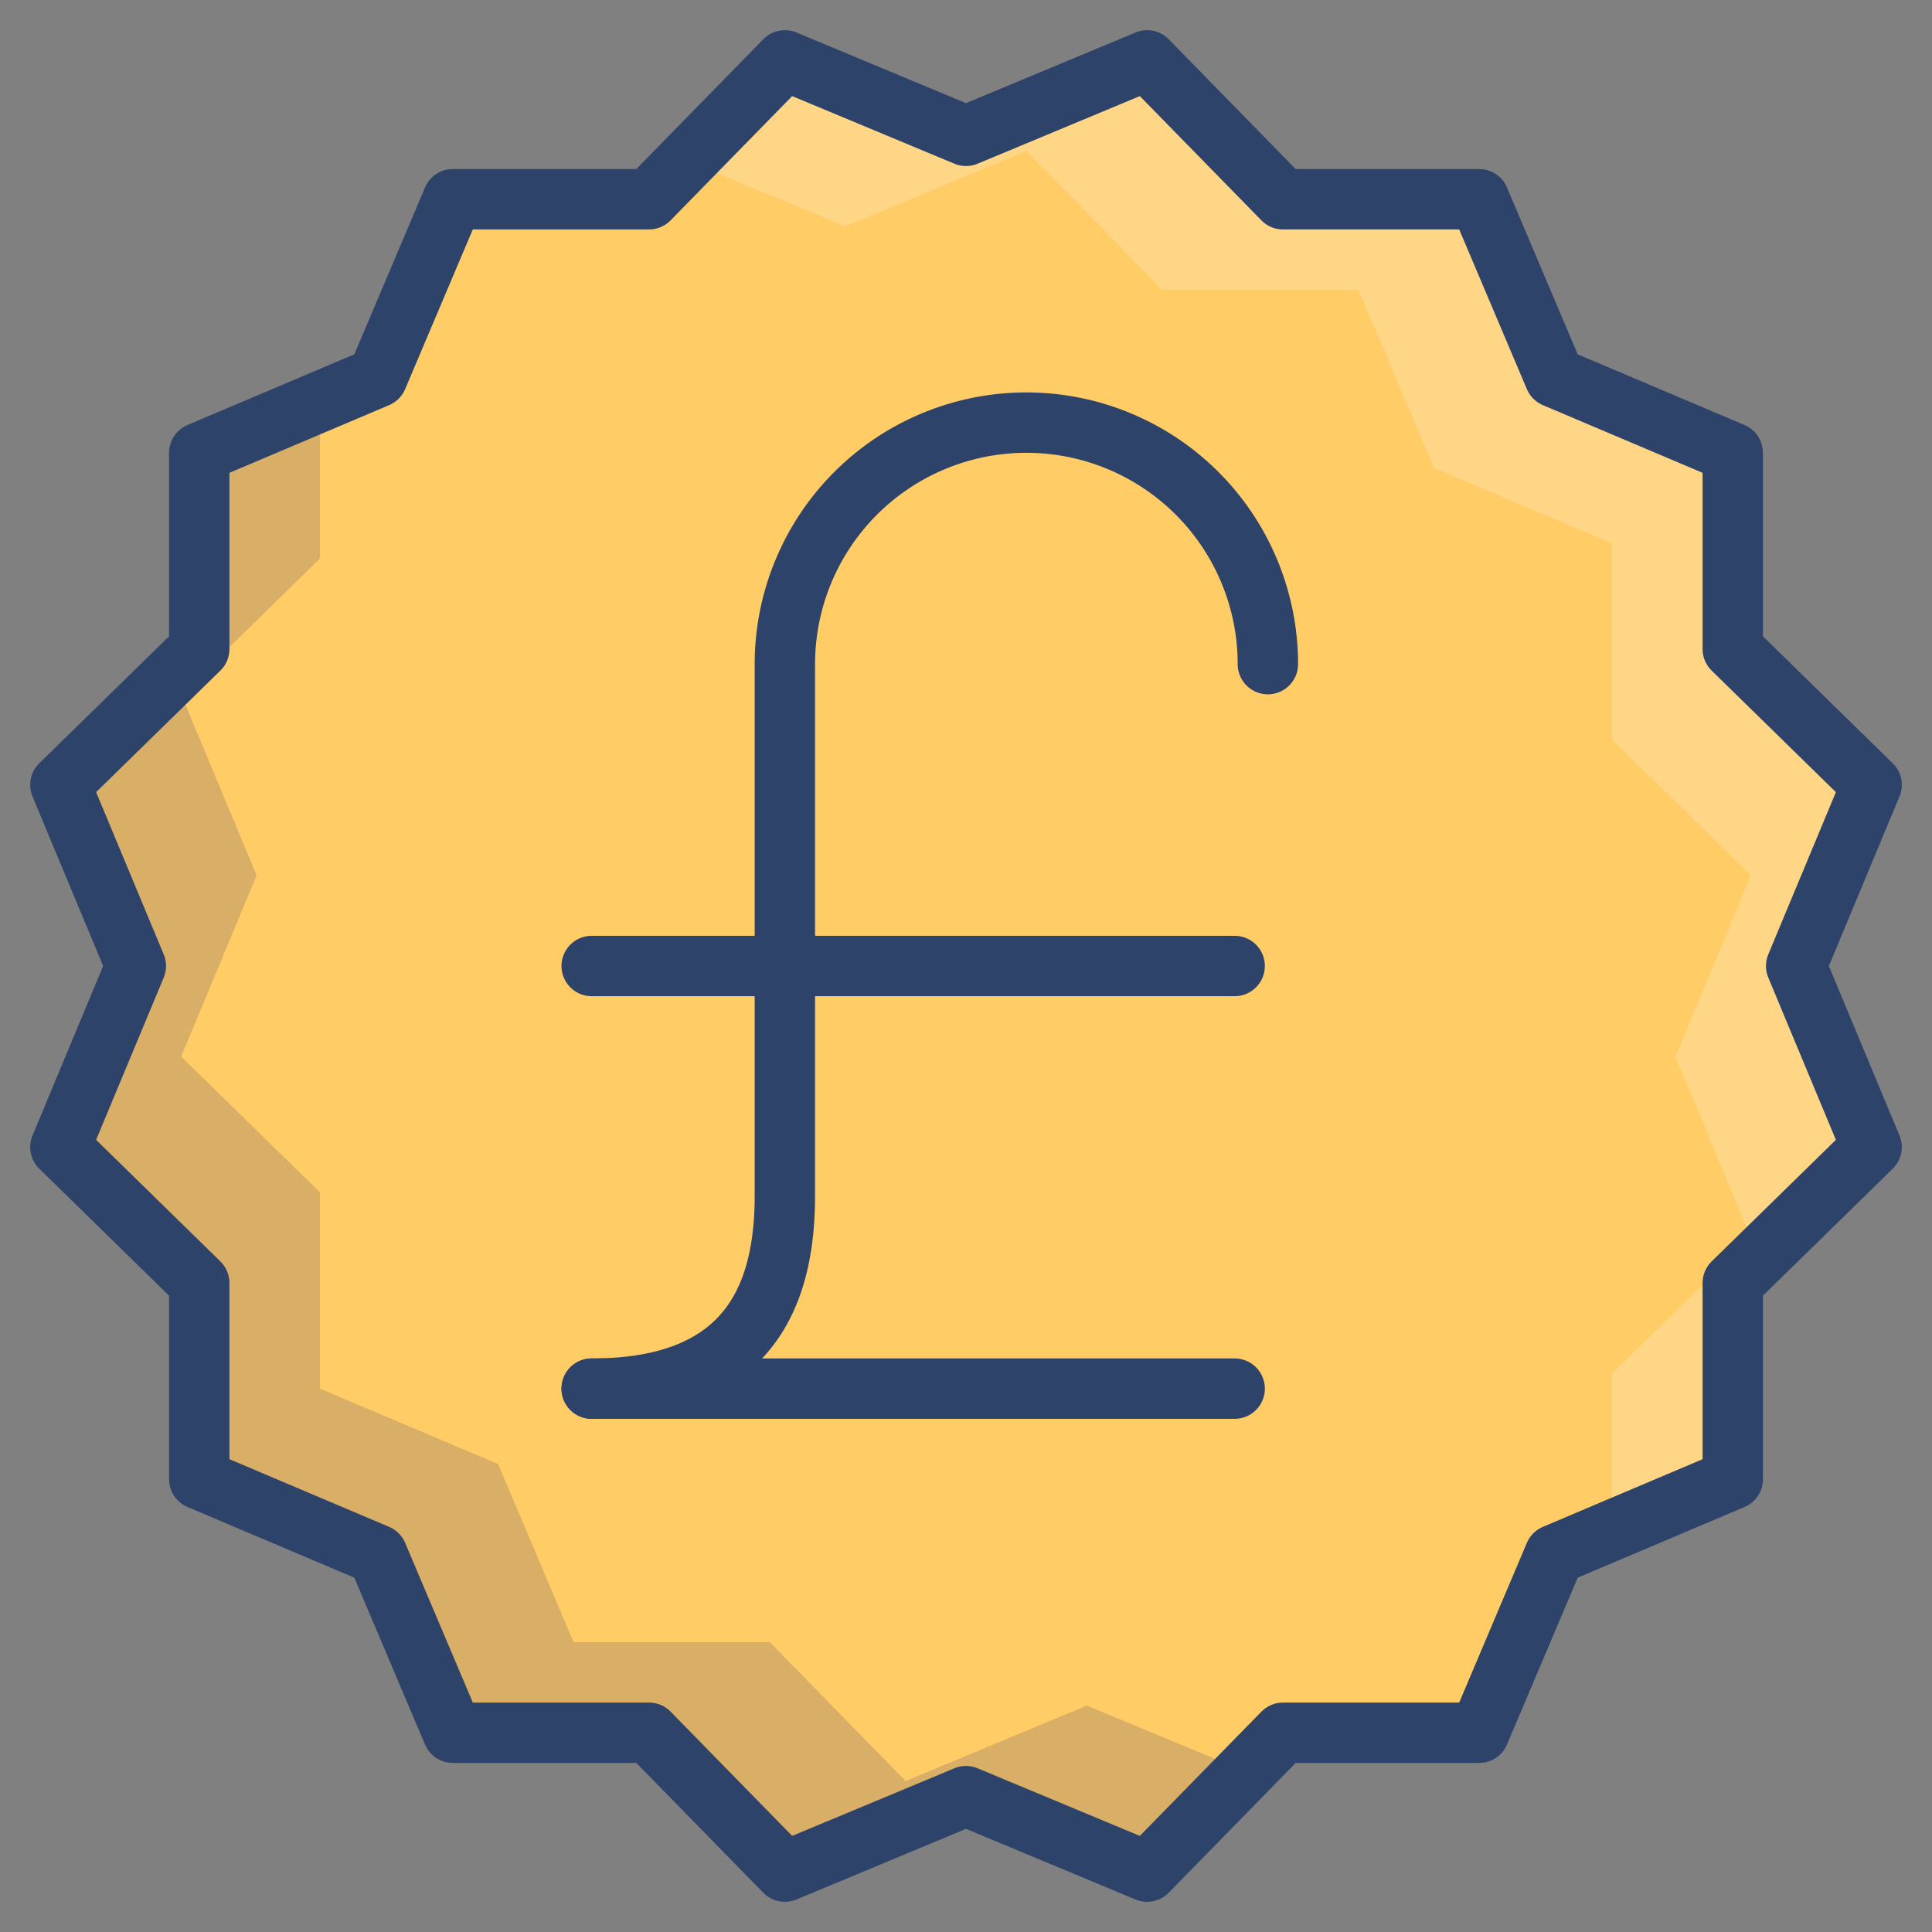 <svg xmlns="http://www.w3.org/2000/svg" viewBox="0 0 64 64" aria-labelledby="title" aria-describedby="desc"><rect x="0" y="0" width="64" height="64" fill="#808080" stroke="none"/><path data-name="layer1" fill="#fc6" d="M32 4.5L38 2l4.5 4.6H49l2.5 5.9 5.9 2.5v6.5L62 26l-2.5 6 2.5 6-4.6 4.5V49l-5.9 2.5-2.5 5.9h-6.5L38 62l-6-2.5-6 2.5-4.5-4.6H15l-2.5-5.9L6.6 49v-6.5L2 38l2.5-6L2 26l4.6-4.5V15l5.9-2.5L15 6.6h6.5L26 2l6 2.5z"/><path data-name="opacity" fill="#000064" opacity=".15" d="M36 56.5L30 59l-4.5-4.6H19l-2.5-5.9-5.9-2.5v-6.5L6 35l2.5-6L6 23l4.6-4.5v-5.2l-4 1.7v6.5L2 26l2.5 6L2 38l4.6 4.5V49l5.9 2.5 2.5 5.9h6.5L26 62l6-2.5 6 2.5 3.3-3.3-5.3-2.2z"/><path fill="#fff" d="M62 26l-4.6-4.5V15l-5.9-2.5L49 6.6h-6.5L38 2l-6 2.5L26 2l-3.3 3.3L28 7.5 34 5l4.5 4.6H45l2.5 5.9 5.9 2.5v6.5L58 29l-2.5 6 2.5 6-4.6 4.5v5.1l4-1.6v-6.5L62 38l-2.5-6 2.5-6z" data-name="opacity" opacity=".2"/><path data-name="stroke" fill="none" stroke="#2e4369" stroke-linecap="round" stroke-linejoin="round" stroke-width="2" d="M32 4.5L38 2l4.5 4.6H49l2.5 5.9 5.9 2.5v6.5L62 26l-2.5 6 2.5 6-4.6 4.5V49l-5.9 2.5-2.5 5.9h-6.5L38 62l-6-2.5-6 2.5-4.5-4.6H15l-2.5-5.9L6.6 49v-6.5L2 38l2.5-6L2 26l4.6-4.5V15l5.9-2.5L15 6.6h6.5L26 2l6 2.5zM19.6 46h21.3M19.6 32h21.3"/><path data-name="stroke" d="M42 22a8 8 0 0 0-16 0v17.6c0 3.2-1.1 6.4-6.4 6.4" fill="none" stroke="#2e4369" stroke-linecap="round" stroke-linejoin="round" stroke-width="2"/></svg>